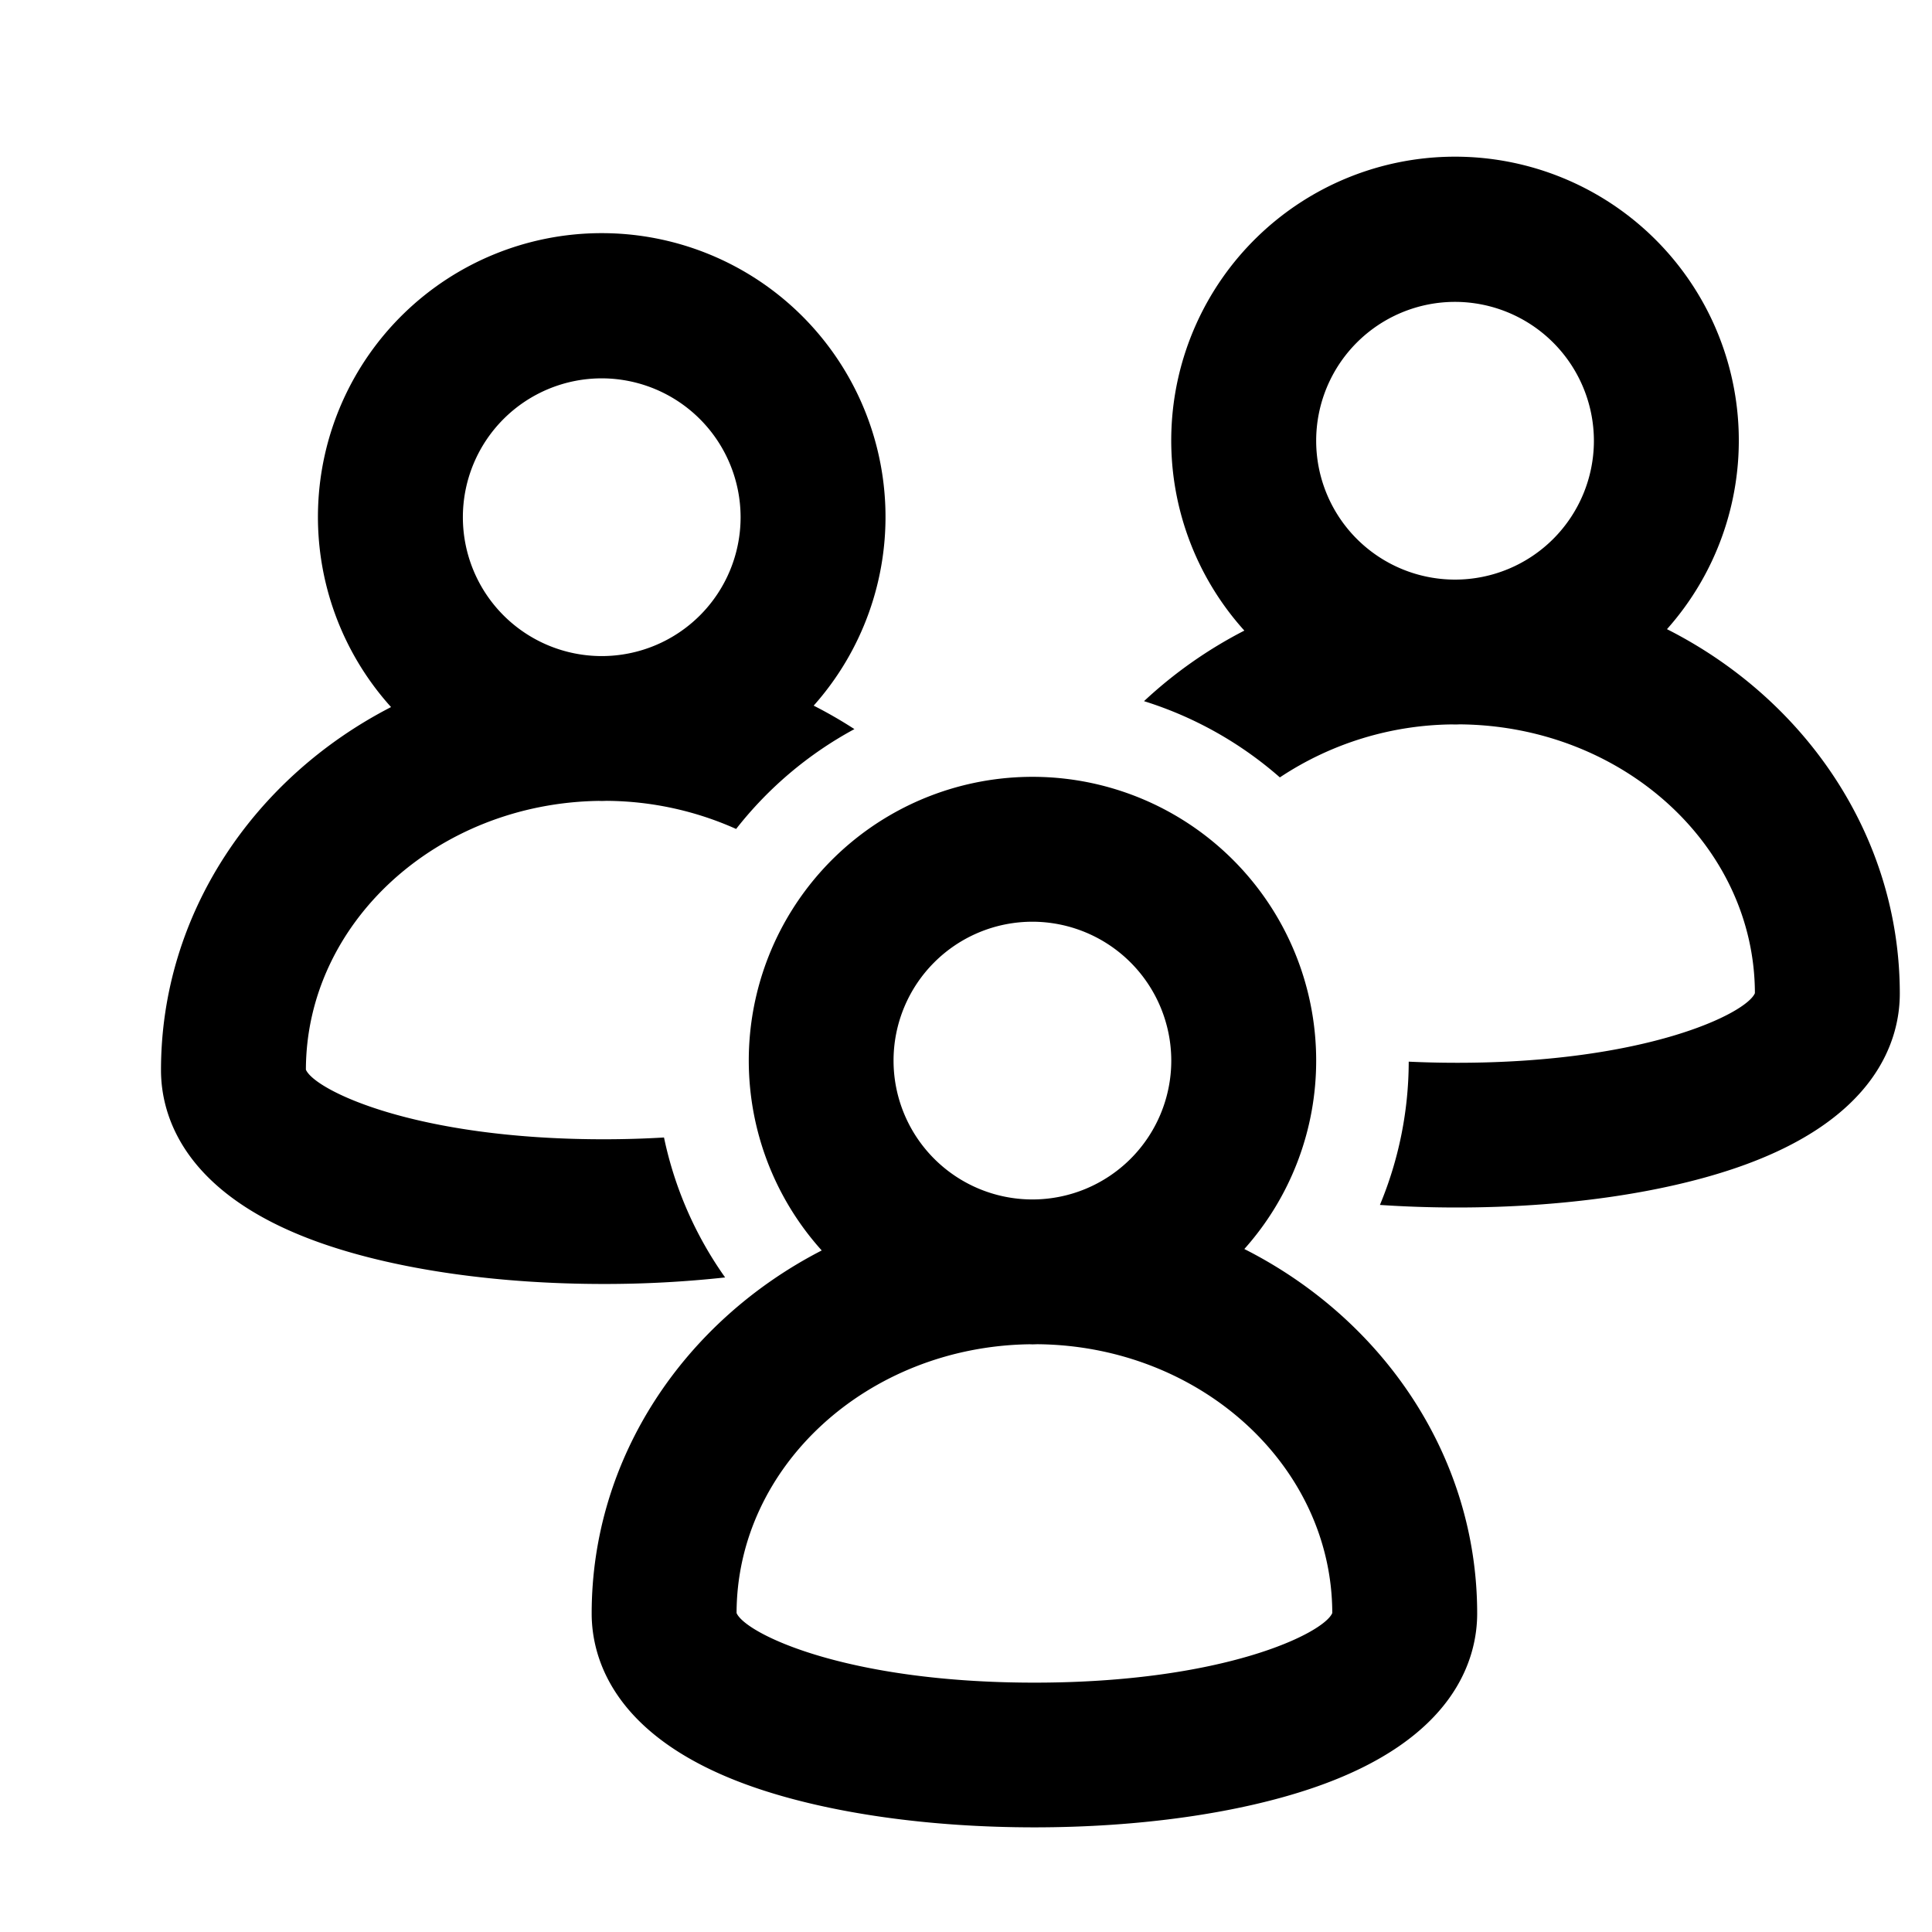 <svg viewBox="0 0 960 960">
  <path d="M944 493.726c0 22.018-10.64 62.57-81.906 86.78C825.086 593.08 776.042 600 724 600c-13 0-25.832-0.432-38.326-1.278a185.93 185.93 0 0 0 14.312-71.188c7.658 0.358 15.65 0.56 24.014 0.56 94.284 0 143.764-24.574 148-34.586-0.128-73.234-65.66-132.836-146.492-133.574-0.838 0.016-1.668 0.064-2.508 0.064-0.522 0-1.038-0.034-1.558-0.04a157.58 157.58 0 0 0-85.486 26.326 186.882 186.882 0 0 0-67.498-37.884 220.584 220.584 0 0 1 49.854-35.056 141.012 141.012 0 1 1 210-0.712C897.136 347.436 944 415.558 944 493.726zM723 150a69 69 0 1 0 69 69 69.078 69.078 0 0 0-69-69z m-69 377a140.4 140.4 0 0 1-35.696 93.628C687.136 655.436 734 723.558 734 801.726c0 22.018-10.64 62.57-81.906 86.78C615.086 901.08 566.042 908 514 908s-101.088-6.922-138.094-19.496C304.64 864.296 294 823.744 294 801.726c0-77.642 46.238-145.37 114.312-180.386A140.968 140.968 0 1 1 654 527zM366 801.51c4.236 10.012 53.716 34.586 148 34.586s143.764-24.574 148-34.586c-0.128-73.234-65.66-132.836-146.492-133.574-0.838 0.016-1.668 0.064-2.508 0.064-0.522 0-1.038-0.034-1.558-0.04C431.094 669.2 366.128 728.6 366 801.51zM513 458a69 69 0 1 0 69 69 69.08 69.08 0 0 0-69-69z m-88.45-95.712a188.322 188.322 0 0 0-58.772 49.616 159.866 159.866 0 0 0-64.27-13.968c-0.838 0.016-1.668 0.064-2.508 0.064-0.522 0-1.038-0.034-1.558-0.04C217.094 399.2 152.128 458.6 152 531.51c4.236 10.012 53.716 34.586 148 34.586 10.552 0 20.51-0.322 29.938-0.882a186.068 186.068 0 0 0 30.372 69.54A551.616 551.616 0 0 1 300 638c-52.044 0-101.086-6.922-138.094-19.496C90.64 594.296 80 553.744 80 531.726c0-77.642 46.238-145.37 114.312-180.386a141.012 141.012 0 1 1 210-0.712 223.62 223.62 0 0 1 20.238 11.66zM299 188a69 69 0 1 0 69 69 69.08 69.08 0 0 0-69-69z"></path>
</svg>